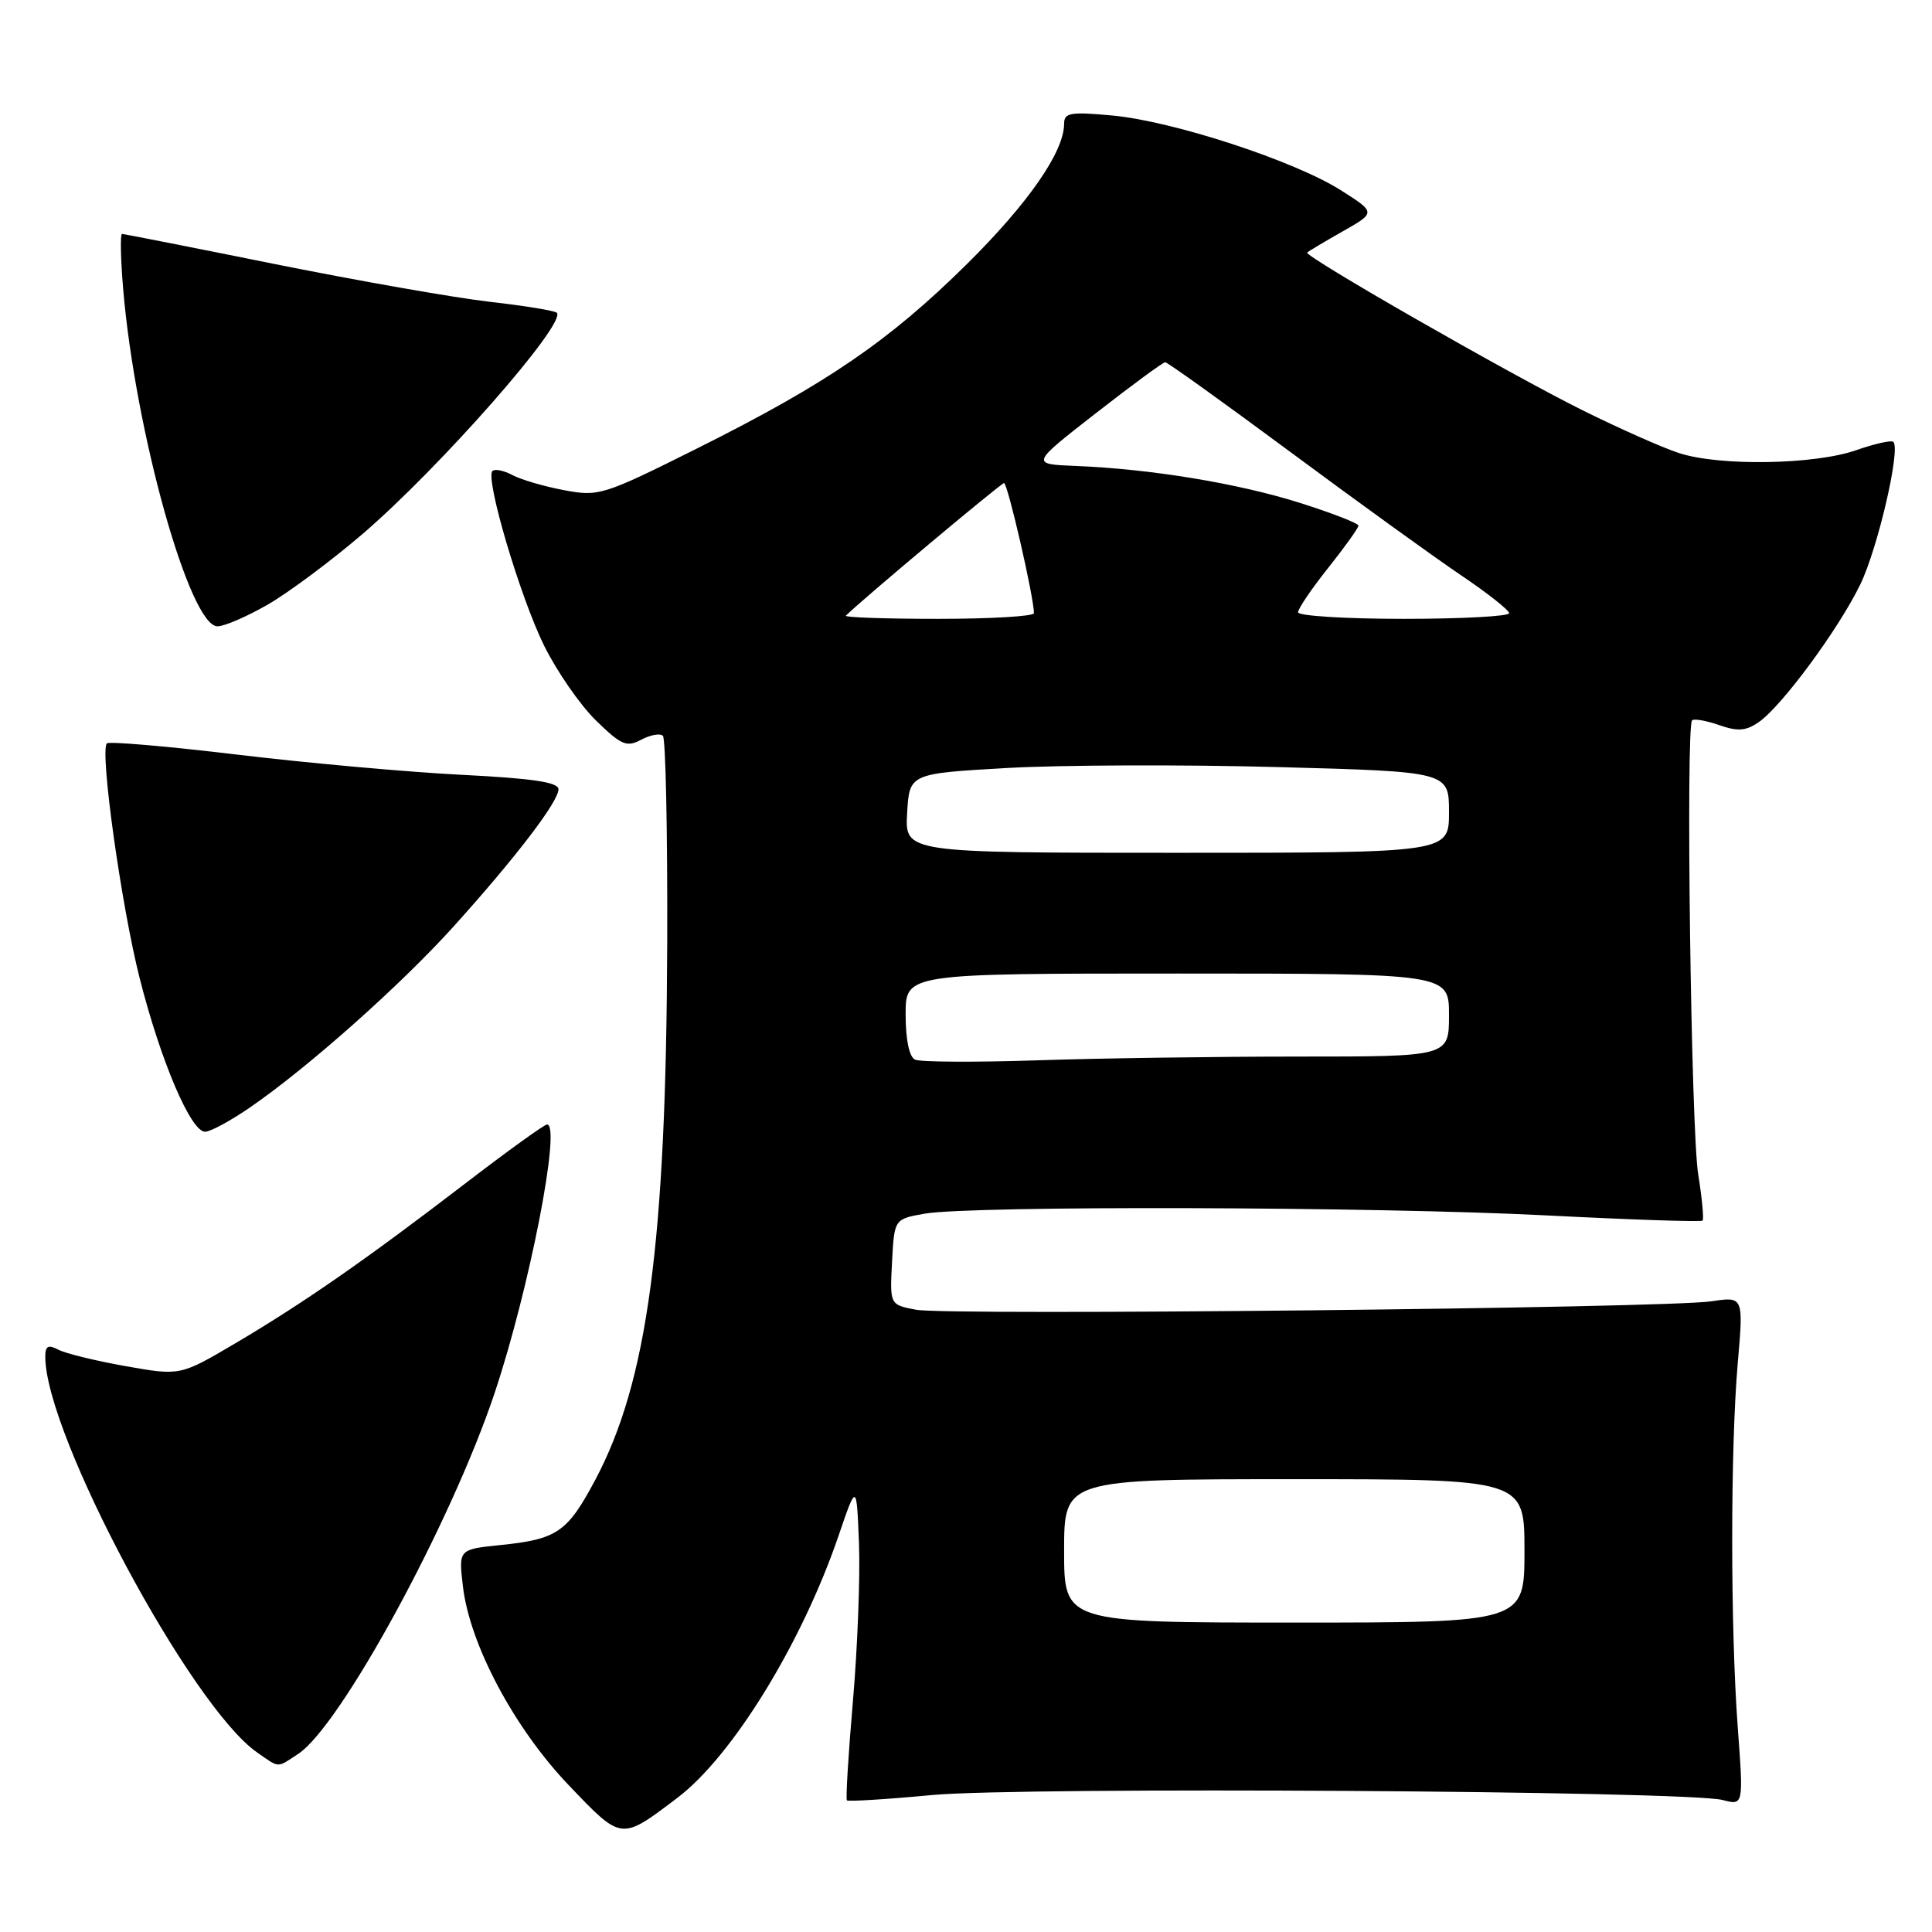 <?xml version="1.0" encoding="UTF-8" standalone="no"?>
<!DOCTYPE svg PUBLIC "-//W3C//DTD SVG 1.1//EN" "http://www.w3.org/Graphics/SVG/1.1/DTD/svg11.dtd" >
<svg xmlns="http://www.w3.org/2000/svg" xmlns:xlink="http://www.w3.org/1999/xlink" version="1.1" viewBox="0 0 256 256">
 <g >
 <path fill="currentColor"
d=" M 89.76 238.22 C 97.05 232.70 106.25 217.73 111.11 203.50 C 113.50 196.50 113.50 196.50 113.82 204.50 C 113.99 208.90 113.63 218.29 113.02 225.37 C 112.41 232.45 112.05 238.38 112.22 238.56 C 112.40 238.73 117.48 238.42 123.52 237.85 C 135.50 236.74 223.60 237.29 228.26 238.51 C 231.03 239.24 231.03 239.24 230.26 228.87 C 229.28 215.56 229.28 192.00 230.26 180.64 C 231.03 171.79 231.03 171.79 226.76 172.43 C 220.76 173.34 125.65 174.34 121.40 173.55 C 117.90 172.89 117.90 172.89 118.20 167.21 C 118.50 161.53 118.50 161.53 122.50 160.82 C 128.68 159.73 182.35 159.88 204.97 161.05 C 216.12 161.62 225.40 161.93 225.60 161.74 C 225.79 161.54 225.53 158.78 225.02 155.60 C 224.07 149.78 223.36 96.31 224.21 95.45 C 224.47 95.20 226.08 95.48 227.80 96.08 C 230.28 96.95 231.36 96.86 233.08 95.66 C 236.13 93.52 243.58 83.42 246.47 77.50 C 248.79 72.76 251.87 59.54 250.88 58.55 C 250.63 58.30 248.41 58.79 245.96 59.65 C 240.46 61.58 227.88 61.79 222.50 60.04 C 220.30 59.33 214.50 56.75 209.61 54.32 C 199.90 49.49 172.74 33.93 173.21 33.46 C 173.37 33.30 175.48 32.04 177.91 30.66 C 182.32 28.16 182.32 28.16 177.67 25.21 C 171.52 21.31 155.50 16.07 147.44 15.31 C 141.83 14.79 141.00 14.93 141.00 16.40 C 141.00 20.10 136.28 26.91 128.11 35.00 C 117.79 45.20 109.56 50.83 92.39 59.41 C 79.92 65.64 79.34 65.82 74.74 64.95 C 72.12 64.46 69.04 63.56 67.90 62.95 C 66.76 62.34 65.57 62.10 65.25 62.41 C 64.27 63.40 68.90 79.06 72.10 85.56 C 73.78 88.95 76.86 93.41 78.96 95.46 C 82.33 98.75 83.04 99.05 84.97 98.01 C 86.18 97.37 87.47 97.14 87.84 97.50 C 88.20 97.87 88.46 110.17 88.41 124.83 C 88.28 164.65 85.81 183.07 78.86 196.12 C 75.17 203.04 73.83 203.96 66.29 204.73 C 60.76 205.30 60.76 205.30 61.34 210.21 C 62.25 217.94 68.16 229.02 75.39 236.58 C 82.43 243.94 82.24 243.91 89.76 238.22 Z  M 39.50 232.41 C 45.12 228.73 59.77 201.82 65.53 184.61 C 70.13 170.87 74.40 149.00 72.49 149.00 C 72.13 149.00 67.26 152.51 61.67 156.80 C 48.49 166.91 40.22 172.66 31.19 177.99 C 23.88 182.30 23.88 182.30 16.69 181.03 C 12.74 180.33 8.71 179.35 7.75 178.85 C 6.38 178.13 6.00 178.34 6.00 179.78 C 6.00 190.07 25.30 226.11 34.06 232.20 C 37.09 234.31 36.63 234.29 39.50 232.41 Z  M 33.17 146.71 C 40.84 141.43 53.07 130.55 60.08 122.79 C 68.33 113.64 74.00 106.23 74.00 104.58 C 74.00 103.65 70.55 103.14 61.25 102.67 C 54.24 102.32 40.89 101.12 31.59 100.01 C 22.29 98.89 14.45 98.22 14.16 98.50 C 13.20 99.47 16.07 120.02 18.51 129.63 C 21.30 140.63 25.31 150.02 27.19 149.96 C 27.91 149.95 30.60 148.48 33.17 146.71 Z  M 35.50 80.10 C 38.25 78.51 43.88 74.32 48.00 70.79 C 58.28 61.98 75.13 42.80 73.78 41.44 C 73.50 41.17 69.50 40.51 64.89 39.99 C 60.27 39.46 47.53 37.22 36.57 35.02 C 25.61 32.81 16.43 31.00 16.17 31.00 C 15.92 31.00 15.98 34.28 16.32 38.29 C 17.92 57.21 25.14 83.01 28.82 82.99 C 29.75 82.99 32.75 81.68 35.50 80.10 Z  M 141.00 205.50 C 141.00 196.00 141.00 196.00 171.50 196.00 C 202.00 196.00 202.00 196.00 202.00 205.50 C 202.00 215.00 202.00 215.00 171.50 215.00 C 141.00 215.00 141.00 215.00 141.00 205.50 Z  M 121.25 140.41 C 120.48 140.05 120.00 137.77 120.00 134.42 C 120.00 129.00 120.00 129.00 156.00 129.00 C 192.00 129.00 192.00 129.00 192.00 134.50 C 192.00 140.00 192.00 140.00 172.16 140.00 C 161.25 140.00 145.61 140.22 137.41 140.50 C 129.21 140.77 121.94 140.73 121.25 140.41 Z  M 120.20 107.75 C 120.50 102.50 120.50 102.50 133.50 101.76 C 140.65 101.36 156.74 101.30 169.25 101.64 C 192.00 102.25 192.00 102.25 192.00 107.63 C 192.00 113.00 192.00 113.00 155.95 113.00 C 119.90 113.00 119.90 113.00 120.20 107.75 Z  M 112.08 81.58 C 114.20 79.47 132.63 64.03 133.04 64.01 C 133.52 64.00 137.02 79.23 137.00 81.25 C 137.00 81.66 131.30 82.00 124.33 82.00 C 117.37 82.00 111.85 81.81 112.08 81.58 Z  M 172.00 81.13 C 172.00 80.65 173.80 78.00 176.00 75.24 C 178.20 72.47 180.00 69.96 180.00 69.65 C 180.00 69.34 176.50 67.98 172.23 66.63 C 164.03 64.04 152.49 62.14 142.53 61.74 C 136.55 61.50 136.55 61.50 145.21 54.75 C 149.97 51.04 154.10 48.00 154.40 48.00 C 154.69 48.00 162.21 53.39 171.10 59.98 C 179.99 66.57 190.12 73.88 193.60 76.23 C 197.09 78.58 199.95 80.84 199.97 81.25 C 199.99 81.66 193.70 82.00 186.00 82.00 C 178.30 82.00 172.00 81.61 172.00 81.13 Z "/>
</g>
</svg>